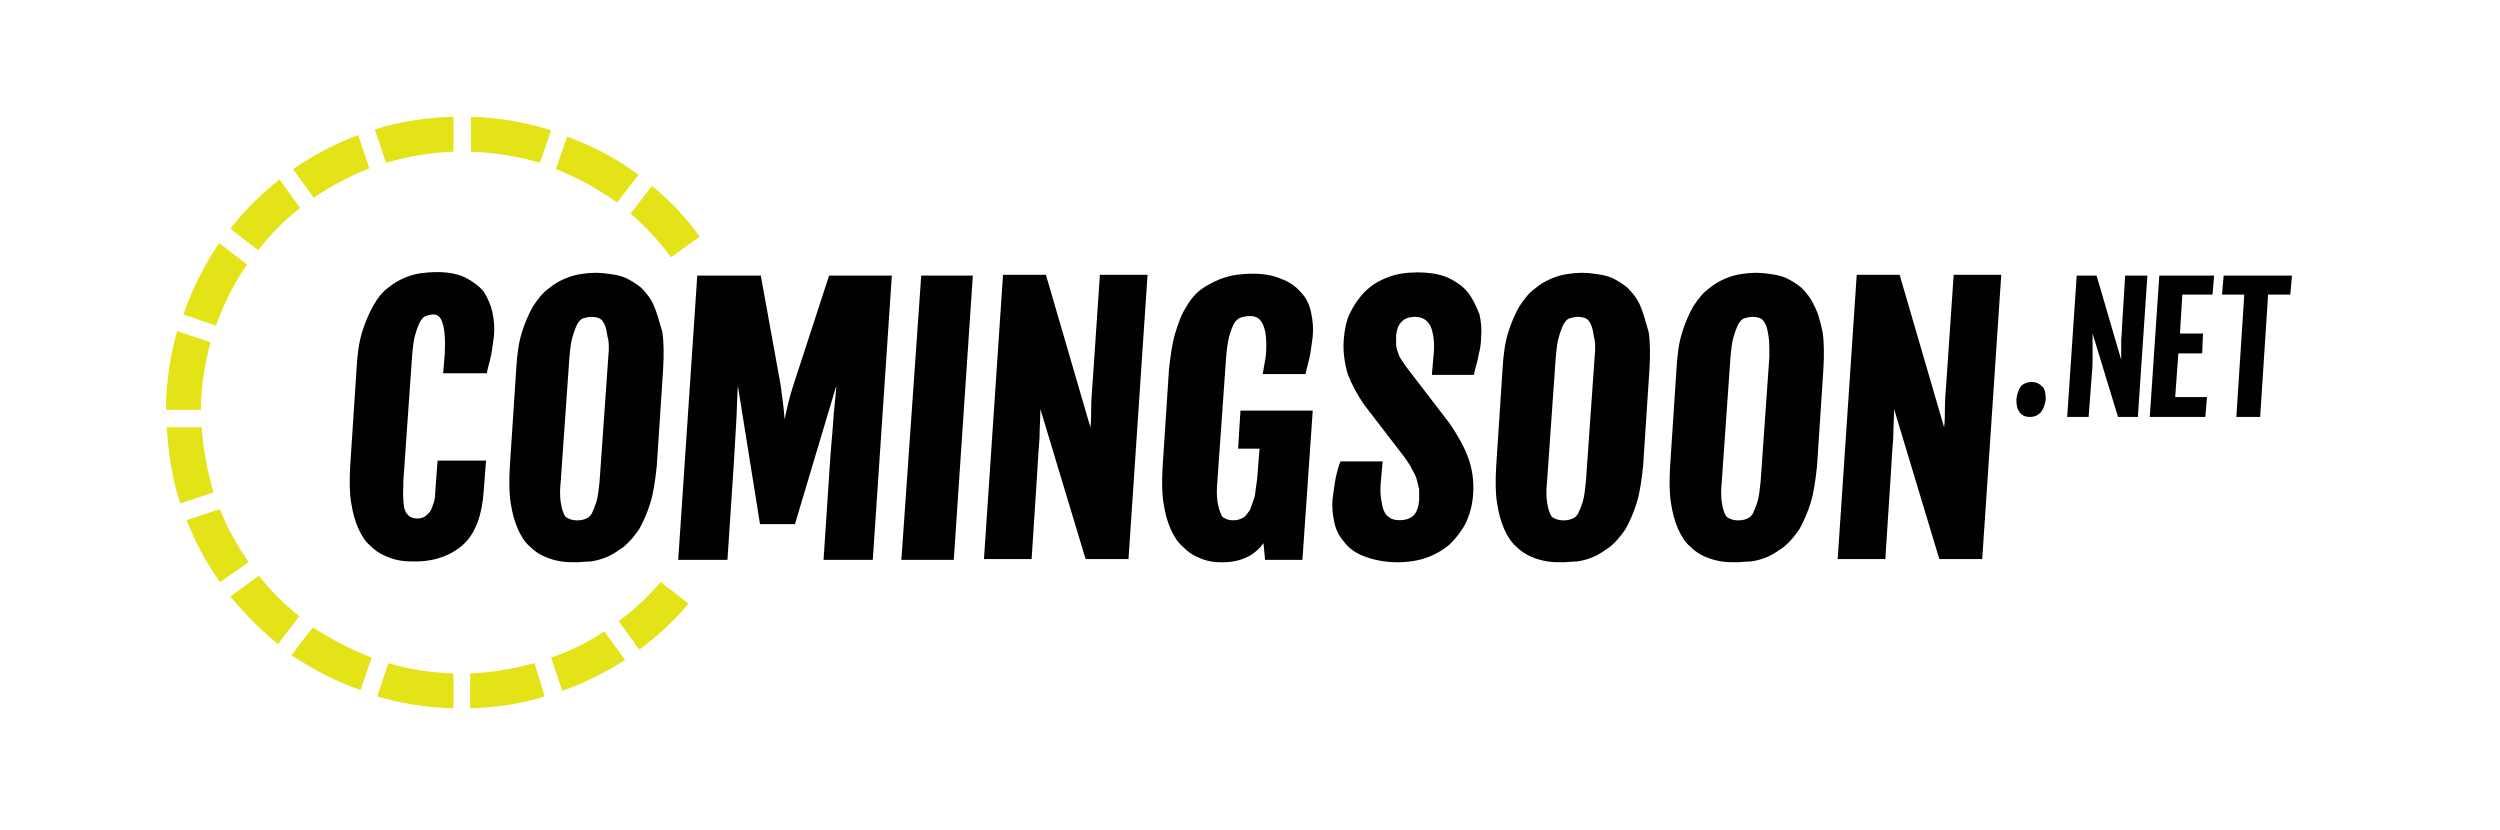 <?xml version="1.0" encoding="utf-8"?>
<!-- Generator: Adobe Illustrator 25.2.1, SVG Export Plug-In . SVG Version: 6.00 Build 0)  -->
<svg version="1.1" id="_x30_7_-_MOBILE_SPECS" xmlns="http://www.w3.org/2000/svg" xmlns:xlink="http://www.w3.org/1999/xlink"
	 x="0px" y="0px" viewBox="0 0 314.8 104.5" style="enable-background:new 0 0 314.8 104.5;" xml:space="preserve">
<style type="text/css">
	.st0{fill:#020101;}
	.st1{fill:#E3E317;}
</style>
<g>
	<g>
		<path class="st0" d="M60.9,36.7c-0.6-0.7-1.4-1.3-2.4-1.8c-1.3-0.6-3.1-0.8-5.5-0.5c-0.7,0.1-1.4,0.3-2.1,0.6
			c-0.7,0.3-1.4,0.7-2.1,1.3c-0.7,0.5-1.3,1.3-1.8,2.2c-0.5,0.9-1,2-1.4,3.3c-0.4,1.3-0.6,2.8-0.7,4.6l-0.8,12.2
			c-0.1,1.8-0.1,3.3,0.1,4.6c0.2,1.3,0.5,2.4,0.9,3.3c0.4,0.9,0.9,1.7,1.5,2.2c0.6,0.6,1.2,1,1.9,1.3c0.7,0.3,1.3,0.5,2,0.6
			c0.6,0.1,1.3,0.1,1.8,0.1h0h0c2.5,0,4.6-0.8,6.1-2.2c1.5-1.4,2.3-3.7,2.5-6.6l0.3-3.9h-6.1l-0.3,4c0,0.6-0.1,1.2-0.3,1.6
			c-0.1,0.4-0.3,0.8-0.5,1c-0.2,0.2-0.4,0.4-0.6,0.5c-0.6,0.3-1.3,0.2-1.7,0c-0.2-0.1-0.4-0.3-0.6-0.6c-0.2-0.4-0.3-0.9-0.3-1.5
			c-0.1-0.7,0-1.5,0-2.6l1.1-15.7c0.1-1.1,0.2-2,0.4-2.6c0.2-0.7,0.4-1.2,0.6-1.6c0.2-0.3,0.4-0.6,0.7-0.7c0.3-0.1,0.6-0.2,1-0.2
			c0.3,0,0.8,0.1,1.1,1c0.3,0.9,0.4,2.2,0.3,4l-0.2,2.4h5.5l0.1-0.5c0.2-0.8,0.4-1.5,0.5-2.1c0.1-0.6,0.2-1.4,0.3-2.1
			c0.1-1,0-2.1-0.2-3C61.8,38.4,61.4,37.5,60.9,36.7z"/>
		<path class="st0" d="M82.3,38.4c-0.4-0.9-1-1.6-1.6-2.2c-0.6-0.5-1.3-0.9-1.9-1.2c-0.7-0.3-1.3-0.4-2-0.5c-1.3-0.2-2.3-0.2-3.6,0
			c-0.7,0.1-1.4,0.3-2.1,0.6c-0.7,0.3-1.4,0.7-2.1,1.3c-0.7,0.5-1.3,1.3-1.9,2.2c-0.5,0.9-1,2-1.4,3.3c-0.4,1.3-0.6,2.8-0.7,4.6
			l-0.8,12.2c-0.1,1.8-0.1,3.3,0.1,4.6c0.2,1.3,0.5,2.4,0.9,3.3c0.4,0.9,0.9,1.7,1.5,2.2c0.6,0.6,1.2,1,1.9,1.3
			c0.7,0.3,1.4,0.5,2.1,0.6c0.7,0.1,1.3,0.1,1.9,0.1c0.5,0,1.1-0.1,1.8-0.1c0.7-0.1,1.4-0.3,2.1-0.6c0.7-0.3,1.4-0.8,2.1-1.3
			c0.7-0.6,1.3-1.3,1.9-2.2c0.5-0.9,1-2,1.4-3.3c0.4-1.3,0.6-2.8,0.8-4.6l0.8-12.2c0.1-1.8,0.1-3.4-0.1-4.7
			C83,40.4,82.7,39.3,82.3,38.4z M76.6,44.9l-1.1,15.7c-0.1,1-0.2,1.9-0.4,2.6c-0.2,0.6-0.4,1.1-0.6,1.5c-0.2,0.3-0.4,0.5-0.7,0.6
			c-0.6,0.3-1.6,0.3-2.2,0c-0.3-0.1-0.5-0.3-0.6-0.6c-0.2-0.4-0.3-0.9-0.4-1.5c-0.1-0.7-0.1-1.5,0-2.5l1.1-15.7
			c0.1-1.1,0.2-2,0.4-2.6c0.2-0.7,0.4-1.2,0.6-1.6c0.2-0.3,0.4-0.6,0.7-0.7c0.3-0.1,0.7-0.2,1.1-0.2c0.4,0,0.8,0.1,1,0.2
			c0.2,0.1,0.4,0.3,0.6,0.7c0.2,0.4,0.3,0.9,0.4,1.6C76.7,43,76.7,43.9,76.6,44.9z"/>
		<path class="st0" d="M99.9,48.5c-0.5,1.5-0.8,2.9-1.1,4.3c-0.1-1.4-0.3-2.8-0.5-4.3l-2.5-13.8h-8l-2.4,35.8h6.2l0.8-12.1
			c0.1-1.8,0.2-3.4,0.3-5.1c0.1-1.6,0.1-3.1,0.2-4.5c0-0.1,0-0.2,0-0.3L95.7,66h4.4l5.2-17.4c0,0.1,0,0.1,0,0.2
			c-0.1,1.4-0.3,2.8-0.4,4.5c-0.1,1.6-0.3,3.3-0.4,5.1l-0.8,12.1h6.2l2.4-35.8h-7.9L99.9,48.5z"/>
		<polygon class="st0" points="113.5,70.5 120.1,70.5 122.5,34.7 116,34.7 		"/>
		<path class="st0" d="M137.6,47.9c-0.1,1.3-0.2,2.5-0.2,3.6c0,0.8,0,1.6-0.1,2.3l-5.6-19.2h-5.4l-2.4,35.8h6l0.7-10.8
			c0.1-1.8,0.2-3.3,0.3-4.5c0-1.3,0.1-2.4,0.1-3.4c0-0.1,0-0.1,0-0.2l5.7,18.9h5.4l2.4-35.8h-6L137.6,47.9z"/>
		<path class="st0" d="M159,47.1h5.4l0.1-0.5c0.2-0.8,0.4-1.5,0.5-2.1c0.1-0.7,0.2-1.4,0.3-2.1c0.1-1.1,0-2.1-0.2-3
			c-0.2-1-0.6-1.9-1.3-2.6c-0.6-0.7-1.4-1.3-2.5-1.7c-1.4-0.6-3.2-0.8-5.6-0.5c-0.7,0.1-1.4,0.3-2.2,0.6c-0.7,0.3-1.5,0.7-2.2,1.2
			c-0.7,0.5-1.4,1.3-1.9,2.2c-0.6,0.9-1,2-1.4,3.3c-0.4,1.3-0.6,2.8-0.8,4.6l-0.8,12.2c-0.1,1.8-0.1,3.3,0.1,4.6
			c0.2,1.3,0.5,2.4,0.9,3.3c0.4,0.9,0.9,1.7,1.5,2.2c0.6,0.6,1.1,1,1.8,1.3c0.6,0.3,1.2,0.5,1.8,0.6c0.6,0.1,1.1,0.1,1.5,0.1
			c1.3,0,2.5-0.3,3.5-0.9c0.6-0.4,1.1-0.8,1.6-1.5l0.2,2.1h4.7l1.3-18.8h-9.1l-0.3,4.8h2.7l-0.3,3.8c-0.1,0.8-0.2,1.5-0.3,2.2
			c-0.2,0.6-0.4,1.2-0.6,1.7c-0.3,0.4-0.5,0.8-0.9,1c-0.6,0.4-1.7,0.4-2.2,0.1c-0.3-0.1-0.5-0.3-0.6-0.7c-0.2-0.4-0.3-0.9-0.4-1.5
			c-0.1-0.7-0.1-1.5,0-2.6l1.1-15.6c0.1-1.1,0.2-1.9,0.4-2.6c0.2-0.7,0.4-1.2,0.6-1.6c0.2-0.3,0.5-0.6,0.8-0.7
			c0.3-0.1,0.7-0.2,1.2-0.2c0.6,0,2.4,0,2,5L159,47.1z"/>
		<path class="st0" d="M184.9,36.9c-0.6-0.8-1.5-1.4-2.5-1.9c-1.1-0.5-2.4-0.7-4-0.7c-1.3,0-2.6,0.2-3.6,0.6c-1.1,0.4-2.1,1-2.9,1.8
			c-0.8,0.8-1.4,1.7-1.9,2.7c-0.5,1-0.7,2.2-0.8,3.4c-0.1,1.5,0.1,2.9,0.5,4.3c0.5,1.3,1.2,2.6,2.1,3.9l5,6.5c0.4,0.6,0.8,1.1,1,1.6
			c0.3,0.5,0.5,0.9,0.6,1.3c0.1,0.4,0.2,0.8,0.3,1.2c0,0.4,0,0.9,0,1.4c-0.1,0.9-0.3,1.5-0.7,1.9c-0.4,0.4-1,0.6-1.8,0.6
			c-0.5,0-0.9-0.1-1.2-0.3c-0.3-0.2-0.6-0.5-0.7-0.8c-0.2-0.4-0.3-1-0.4-1.6c-0.1-0.7-0.1-1.5,0-2.4l0.2-2.3h-5.3l-0.2,0.5
			c-0.2,0.7-0.4,1.4-0.5,2.1c-0.1,0.6-0.2,1.4-0.3,2.1c-0.1,1,0,1.9,0.2,2.9c0.2,1,0.6,1.8,1.3,2.6c0.6,0.8,1.5,1.4,2.6,1.8
			c1.1,0.4,2.5,0.7,4.1,0.7c1.3,0,2.6-0.2,3.7-0.6c1.1-0.4,2.1-1,2.9-1.7c0.8-0.8,1.5-1.7,2-2.7c0.5-1.1,0.8-2.2,0.9-3.6
			c0.1-1.6-0.1-3.1-0.6-4.5c-0.5-1.4-1.3-2.8-2.3-4.3l-5.6-7.3c-0.2-0.3-0.4-0.6-0.6-0.9c-0.2-0.3-0.3-0.6-0.4-0.9
			c-0.1-0.3-0.2-0.6-0.2-0.9c0-0.3,0-0.7,0-1.2c0.1-0.8,0.3-1.3,0.7-1.7c0.4-0.4,0.9-0.6,1.7-0.6c0.9,0,1.5,0.4,1.9,1.1
			c0.4,0.9,0.6,2.2,0.4,3.9l-0.2,2.3h5.3l0.1-0.5c0.2-0.8,0.4-1.4,0.5-2.1c0.2-0.7,0.3-1.4,0.3-2.2c0.1-0.9,0-1.9-0.2-2.8
			C185.9,38.6,185.5,37.7,184.9,36.9z"/>
		<path class="st0" d="M206.5,38.4c-0.4-0.9-1-1.6-1.6-2.2c-0.6-0.5-1.3-0.9-1.9-1.2c-0.7-0.3-1.3-0.4-2-0.5c-1.3-0.2-2.3-0.2-3.6,0
			c-0.7,0.1-1.4,0.3-2.1,0.6c-0.7,0.3-1.4,0.7-2.1,1.3c-0.7,0.5-1.3,1.3-1.9,2.2c-0.5,0.9-1,2-1.4,3.3c-0.4,1.3-0.6,2.8-0.7,4.6
			l-0.8,12.2c-0.1,1.8-0.1,3.3,0.1,4.6c0.2,1.3,0.5,2.4,0.9,3.3c0.4,0.9,0.9,1.7,1.5,2.2c0.6,0.6,1.2,1,1.9,1.3
			c0.7,0.3,1.4,0.5,2.1,0.6c0.7,0.1,1.3,0.1,1.9,0.1c0.5,0,1.1-0.1,1.8-0.1c0.7-0.1,1.4-0.3,2.1-0.6c0.7-0.3,1.4-0.8,2.1-1.3
			c0.7-0.6,1.3-1.3,1.9-2.2c0.5-0.9,1-2,1.4-3.3c0.4-1.3,0.6-2.8,0.8-4.6l0.8-12.2c0.1-1.8,0.1-3.4-0.1-4.7
			C207.2,40.4,206.9,39.3,206.5,38.4z M200.8,44.9l-1.1,15.7c-0.1,1-0.2,1.9-0.4,2.6c-0.2,0.6-0.4,1.1-0.6,1.5
			c-0.2,0.3-0.4,0.5-0.7,0.6c-0.6,0.3-1.6,0.3-2.2,0c-0.3-0.1-0.5-0.3-0.6-0.6c-0.2-0.4-0.3-0.9-0.4-1.5c-0.1-0.7-0.1-1.5,0-2.5
			l1.1-15.7c0.1-1.1,0.2-2,0.4-2.6c0.2-0.7,0.4-1.2,0.6-1.6c0.2-0.3,0.4-0.6,0.7-0.7c0.3-0.1,0.7-0.2,1.1-0.2c0.4,0,0.8,0.1,1,0.2
			c0.2,0.1,0.4,0.3,0.6,0.7c0.2,0.4,0.3,0.9,0.4,1.6C200.9,43,200.9,43.9,200.8,44.9z"/>
		<path class="st0" d="M228.4,38.4c-0.4-0.9-1-1.6-1.6-2.2c-0.6-0.5-1.3-0.9-1.9-1.2c-0.7-0.3-1.3-0.4-2-0.5c-1.3-0.2-2.3-0.2-3.6,0
			c-0.7,0.1-1.4,0.3-2.1,0.6c-0.7,0.3-1.4,0.7-2.1,1.3c-0.7,0.5-1.3,1.3-1.9,2.2c-0.5,0.9-1,2-1.4,3.3c-0.4,1.3-0.6,2.8-0.7,4.6
			l-0.8,12.2c-0.1,1.8-0.1,3.3,0.1,4.6c0.2,1.3,0.5,2.4,0.9,3.3c0.4,0.9,0.9,1.7,1.5,2.2c0.6,0.6,1.2,1,1.9,1.3
			c0.7,0.3,1.4,0.5,2.1,0.6c0.7,0.1,1.3,0.1,1.9,0.1c0.5,0,1.1-0.1,1.8-0.1c0.7-0.1,1.4-0.3,2.1-0.6c0.7-0.3,1.4-0.8,2.1-1.3
			c0.7-0.6,1.3-1.3,1.9-2.2c0.5-0.9,1-2,1.4-3.3c0.4-1.3,0.6-2.8,0.8-4.6l0.8-12.2c0.1-1.8,0.1-3.4-0.1-4.7
			C229.2,40.4,228.9,39.3,228.4,38.4z M222.8,44.9l-1.1,15.7c-0.1,1-0.2,1.9-0.4,2.6c-0.2,0.6-0.4,1.1-0.6,1.5
			c-0.2,0.3-0.4,0.5-0.7,0.6c-0.6,0.3-1.6,0.3-2.2,0c-0.3-0.1-0.5-0.3-0.6-0.6c-0.2-0.4-0.3-0.9-0.4-1.5c-0.1-0.7-0.1-1.5,0-2.5
			l1.1-15.7c0.1-1.1,0.2-2,0.4-2.6c0.2-0.7,0.4-1.2,0.6-1.6c0.2-0.3,0.4-0.6,0.7-0.7c0.3-0.1,0.7-0.2,1.1-0.2c0.4,0,0.8,0.1,1,0.2
			c0.2,0.1,0.4,0.3,0.6,0.7c0.2,0.4,0.3,0.9,0.4,1.6C222.8,43,222.8,43.9,222.8,44.9z"/>
		<path class="st0" d="M246,34.7l-0.9,13.2c-0.1,1.3-0.2,2.5-0.2,3.6c0,0.8,0,1.6-0.1,2.3l-5.6-19.2h-5.4l-2.4,35.8h6l0.7-10.8
			c0.1-1.8,0.2-3.3,0.3-4.5c0-1.3,0.1-2.4,0.1-3.4c0-0.1,0-0.1,0-0.2l5.7,18.9h5.4l2.4-35.8H246z"/>
		<path class="st0" d="M255.8,48.1c-0.5,0-1,0.2-1.3,0.5c-0.3,0.4-0.5,0.9-0.6,1.7c0,0.7,0.1,1.2,0.4,1.6c0.3,0.4,0.7,0.6,1.3,0.6
			c0.6,0,1-0.2,1.4-0.6c0.3-0.4,0.5-0.9,0.6-1.6c0-0.7-0.1-1.3-0.4-1.6C256.8,48.3,256.4,48.1,255.8,48.1z"/>
		<path class="st0" d="M267.2,41.2c0,0.7-0.1,1.3-0.1,1.8c0,0.5,0,1,0,1.5c0,0.3,0,0.6,0,0.8L264,34.7h-2.5l-1.2,17.8h2.7l0.4-5.3
			c0.1-0.9,0.1-1.7,0.1-2.3c0-0.6,0-1.2,0-1.7c0-0.4,0-0.8,0-1.2l3.2,10.5h2.5l1.2-17.8h-2.8L267.2,41.2z"/>
		<polygon class="st0" points="270.7,52.5 277.7,52.5 277.9,50 273.9,50 274.3,44.5 277.3,44.5 277.4,42 274.5,42 274.8,37.1 
			278.6,37.1 278.8,34.7 271.9,34.7 		"/>
		<polygon class="st0" points="280,34.7 279.8,37.1 282.6,37.1 281.6,52.5 284.6,52.5 285.6,37.1 288.4,37.1 288.6,34.7 		"/>
		<g>
			<path class="st1" d="M39.5,24.9c2.2-1.5,4.5-2.7,7-3.7l-1.4-4.2c-2.9,1.1-5.6,2.5-8.2,4.3L39.5,24.9z"/>
			<path class="st1" d="M45.4,86.9l1.4-4.1c-2.6-1-5.1-2.3-7.4-3.8l-2.7,3.5C39.4,84.3,42.3,85.8,45.4,86.9z"/>
			<path class="st1" d="M31.3,70.8c-1.4-2.1-2.7-4.3-3.6-6.7l-4.2,1.4c1.1,2.8,2.5,5.4,4.2,7.8L31.3,70.8z"/>
			<path class="st1" d="M26.9,62c-0.8-2.6-1.3-5.4-1.5-8.2H21c0.2,3.3,0.7,6.6,1.7,9.6L26.9,62z"/>
			<path class="st1" d="M23.1,39.6l4.1,1.4c1-2.8,2.3-5.4,3.9-7.7l-3.5-2.7C25.7,33.4,24.2,36.4,23.1,39.6z"/>
			<path class="st1" d="M71.4,17.2L70,21.3c2.8,1.1,5.3,2.5,7.7,4.2l2.7-3.5C77.7,20,74.7,18.4,71.4,17.2z"/>
			<path class="st1" d="M48.6,20.5c2.7-0.8,5.6-1.3,8.5-1.4v-4.4c-3.4,0.1-6.8,0.6-9.9,1.6L48.6,20.5z"/>
			<path class="st1" d="M59.3,19.1c3,0.1,5.9,0.6,8.7,1.4l1.4-4.1c-3.2-1-6.6-1.6-10.1-1.7V19.1z"/>
			<path class="st1" d="M25.3,51.6c0-2.9,0.5-5.8,1.2-8.5l-4.2-1.4c-0.9,3.2-1.4,6.5-1.4,9.9H25.3z"/>
			<path class="st1" d="M57.1,84.8c-2.8-0.1-5.6-0.5-8.2-1.3l-1.4,4.2c3.1,0.9,6.3,1.4,9.6,1.5V84.8z"/>
			<path class="st1" d="M32.5,31.5c1.6-2,3.3-3.8,5.3-5.3l-2.6-3.6c-2.3,1.8-4.4,3.9-6.2,6.2L32.5,31.5z"/>
			<path class="st1" d="M83.2,73.3c-1.6,1.8-3.3,3.5-5.3,4.9l2.6,3.6c2.3-1.7,4.4-3.6,6.2-5.8L83.2,73.3z"/>
			<path class="st1" d="M37.7,77.6c-1.9-1.5-3.6-3.2-5.1-5.1L29,75.1c1.8,2.2,3.8,4.2,6,6L37.7,77.6z"/>
			<path class="st1" d="M79.4,26.9c1.9,1.6,3.6,3.5,5.1,5.5l3.6-2.6c-1.7-2.4-3.7-4.5-6-6.4L79.4,26.9z"/>
			<path class="st1" d="M76.1,79.5c-2.1,1.4-4.3,2.5-6.7,3.3l1.4,4.2c2.8-1,5.4-2.3,7.9-3.9L76.1,79.5z"/>
			<path class="st1" d="M67.3,83.5c-2.6,0.7-5.3,1.2-8.1,1.3v4.4c3.3-0.1,6.4-0.6,9.4-1.5L67.3,83.5z"/>
		</g>
	</g>
</g>
</svg>
